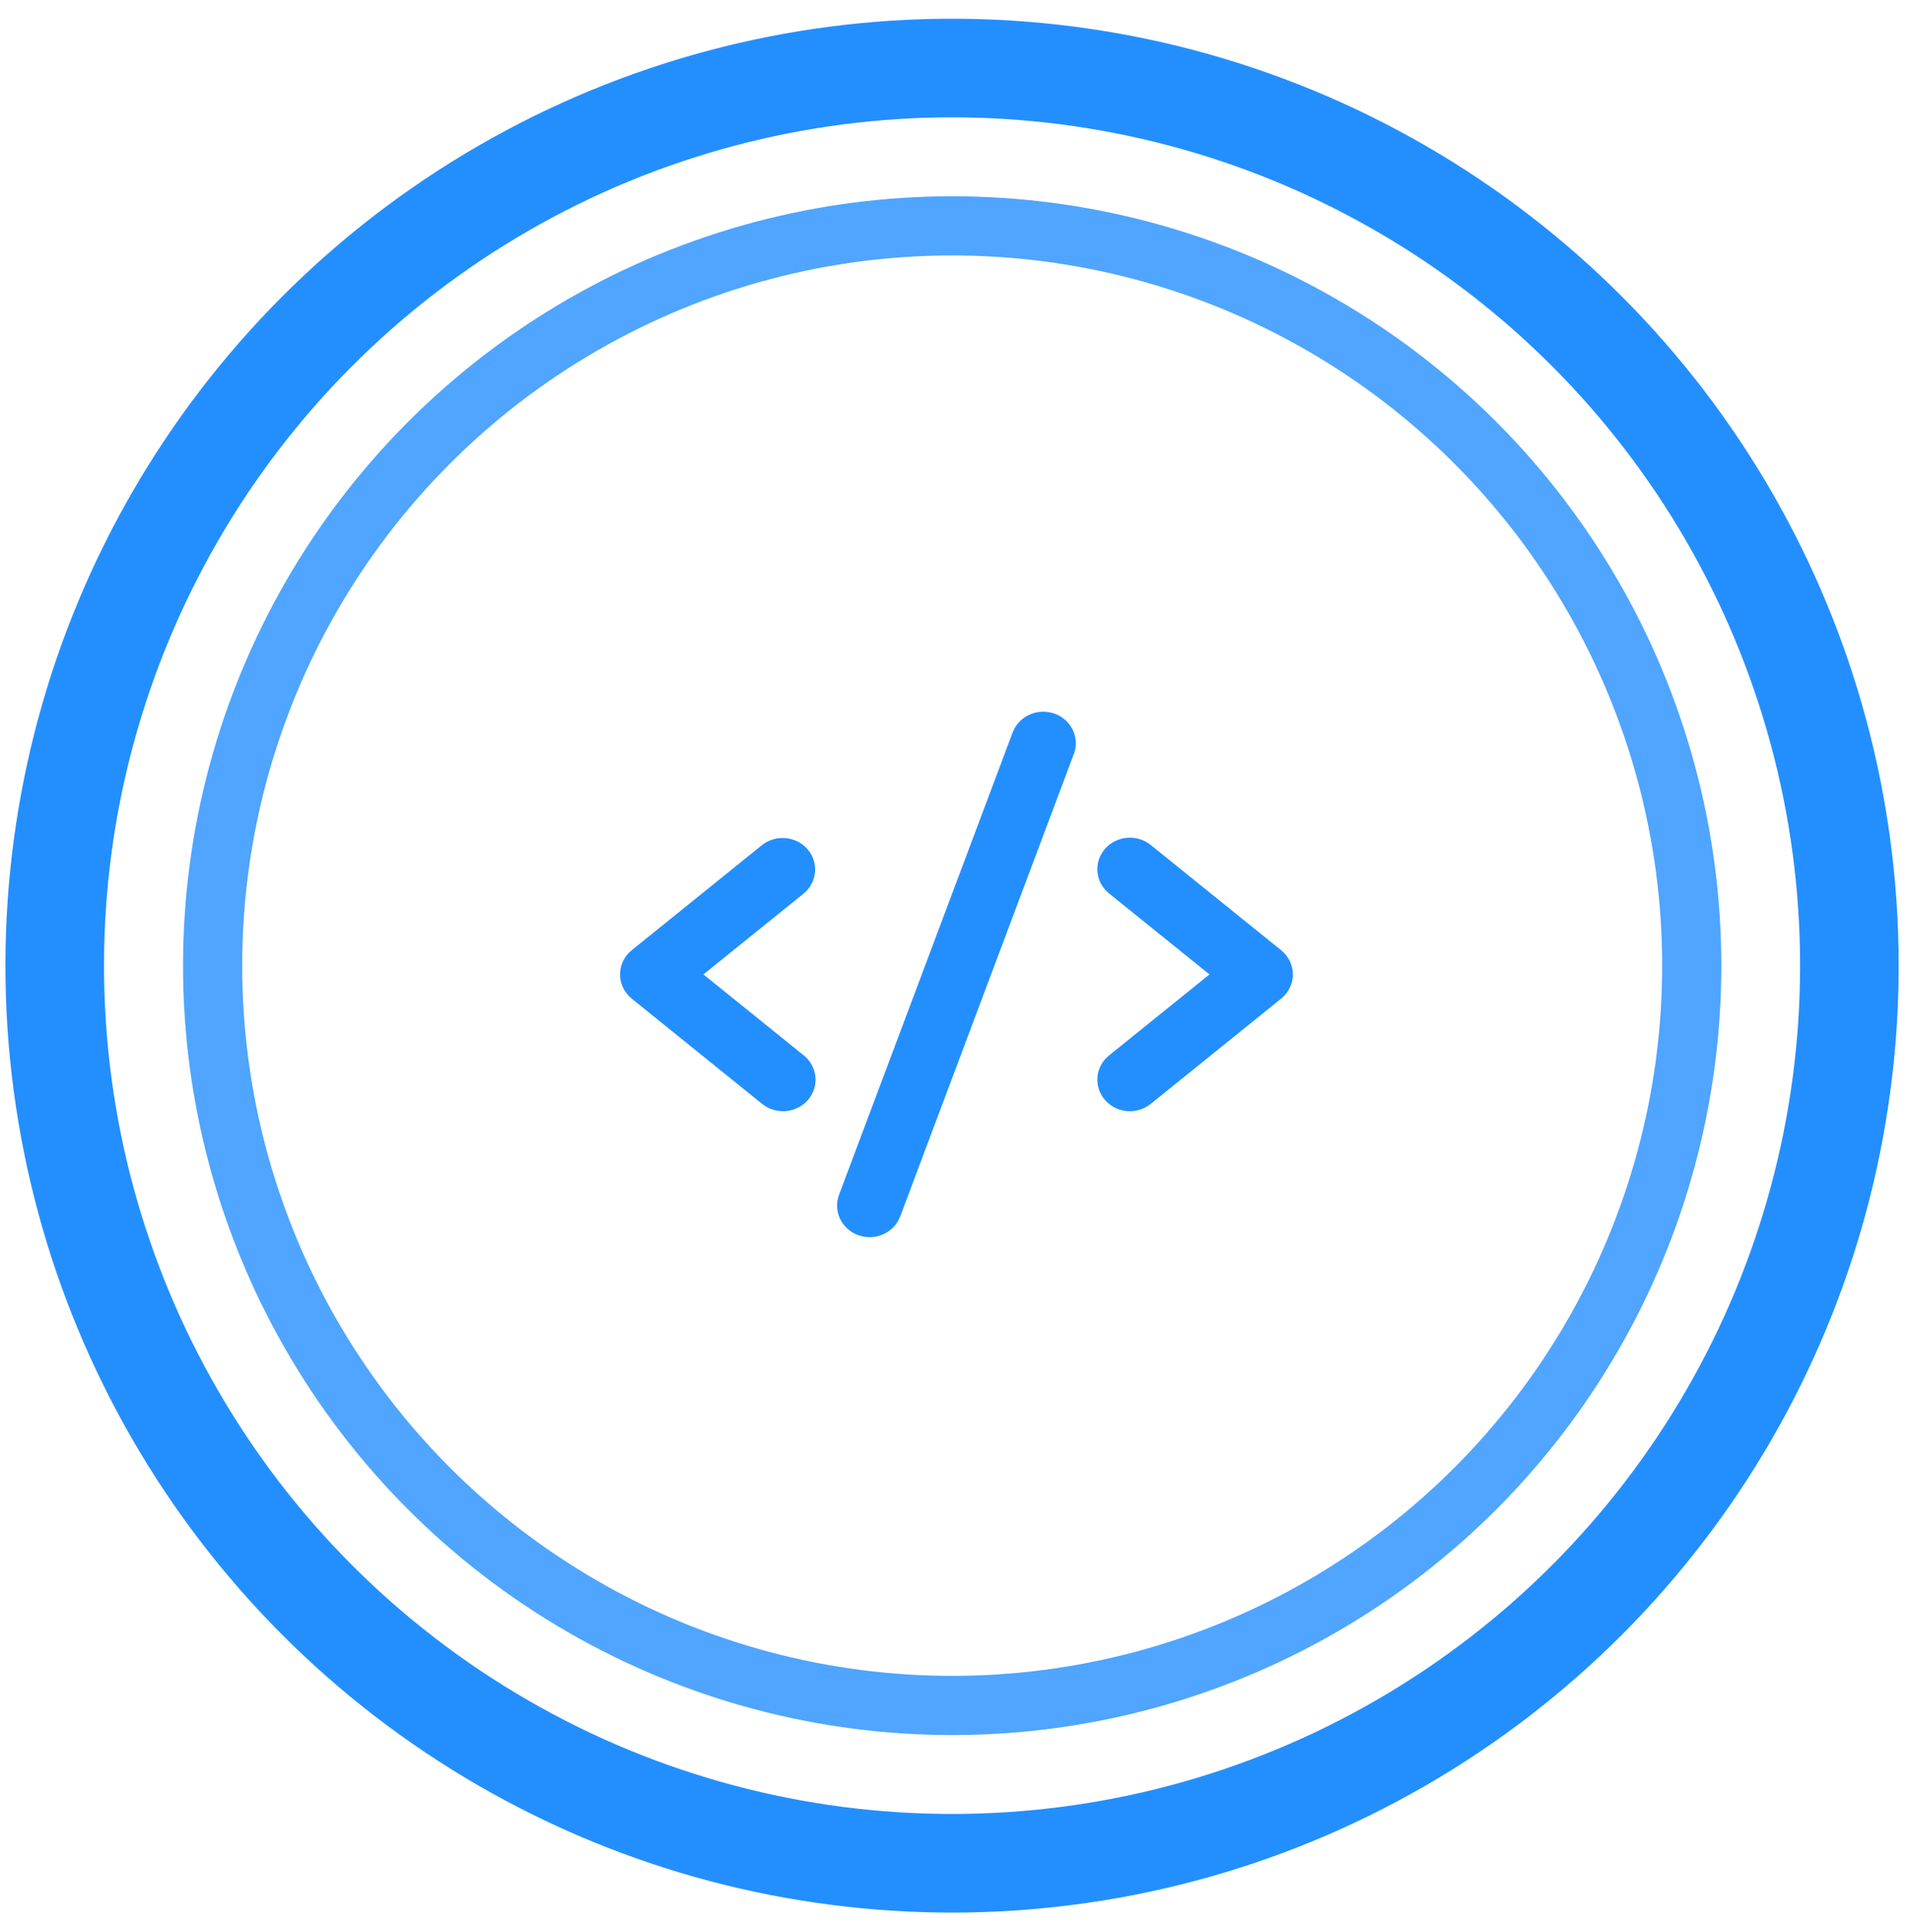 <svg width="88" height="89" viewBox="0 0 88 89" fill="none" xmlns="http://www.w3.org/2000/svg">
<rect width="88" height="89" fill="#1E1E1E"/>
<g id="Main Pages">
<path d="M-2931 -3574.79C-2931 -3575.89 -2930.11 -3576.79 -2929 -3576.79H23042C23043.1 -3576.79 23044 -3575.89 23044 -3574.79V17573.2C23044 17574.3 23043.1 17575.2 23042 17575.2H-2929C-2930.11 17575.2 -2931 17574.3 -2931 17573.2V-3574.79Z" fill="#6B6B6B"/>
<path d="M-2929 -3575.79H23042V-3577.79H-2929V-3575.79ZM23043 -3574.79V17573.2H23045V-3574.79H23043ZM23042 17574.2H-2929V17576.2H23042V17574.2ZM-2930 17573.2V-3574.79H-2932V17573.2H-2930ZM-2929 17574.2C-2929.55 17574.2 -2930 17573.8 -2930 17573.2H-2932C-2932 17574.9 -2930.66 17576.2 -2929 17576.2V17574.2ZM23043 17573.2C23043 17573.8 23042.6 17574.2 23042 17574.2V17576.2C23043.7 17576.2 23045 17574.9 23045 17573.2H23043ZM23042 -3575.79C23042.6 -3575.79 23043 -3575.34 23043 -3574.79H23045C23045 -3576.45 23043.7 -3577.79 23042 -3577.79V-3575.79ZM-2929 -3577.79C-2930.66 -3577.79 -2932 -3576.45 -2932 -3574.79H-2930C-2930 -3575.34 -2929.55 -3575.79 -2929 -3575.79V-3577.79Z" fill="white" fill-opacity="0.1"/>
<g id="Cloud Stafing " clip-path="url(#clip0_0_1)">
<rect width="1440" height="7224" transform="translate(-1105 -3141)" fill="white"/>
<g id="teams We Offer">
<g id="Frame 1000002632">
<g id="Group 1000003001">
<g id="Group 1000003098">
<g id="Group 1000002997">
<g id="Group 1000002990">
<circle id="Ellipse 2753" opacity="0.8" cx="43.87" cy="44.477" r="34.074" stroke="#238FFF" stroke-width="2.726"/>
<circle id="Ellipse 2755" cx="43.864" cy="44.477" r="41.343" stroke="#238FFF" stroke-width="4.543"/>
</g>
</g>
<g id="ph:code-bold" clip-path="url(#clip1_0_1)">
<path id="Vector" d="M37.026 41.157L32.409 44.881L37.026 48.606C37.179 48.728 37.306 48.877 37.399 49.046C37.492 49.216 37.55 49.401 37.569 49.592C37.588 49.782 37.567 49.975 37.509 50.158C37.45 50.341 37.355 50.511 37.228 50.659C37.101 50.806 36.946 50.928 36.77 51.016C36.595 51.105 36.403 51.159 36.206 51.176C36.008 51.193 35.81 51.171 35.621 51.113C35.432 51.055 35.257 50.961 35.106 50.838L29.106 45.997C28.937 45.861 28.801 45.69 28.708 45.497C28.615 45.305 28.566 45.094 28.566 44.881C28.566 44.668 28.615 44.458 28.708 44.265C28.801 44.072 28.937 43.902 29.106 43.766L35.106 38.925C35.412 38.682 35.805 38.566 36.199 38.603C36.593 38.639 36.956 38.825 37.21 39.119C37.463 39.413 37.586 39.793 37.551 40.174C37.517 40.556 37.328 40.909 37.026 41.157ZM59.026 43.766L53.026 38.925C52.875 38.801 52.7 38.708 52.512 38.65C52.323 38.592 52.124 38.57 51.927 38.587C51.73 38.603 51.538 38.658 51.362 38.746C51.187 38.835 51.031 38.957 50.905 39.104C50.778 39.251 50.682 39.421 50.624 39.605C50.566 39.788 50.545 39.98 50.564 40.171C50.583 40.362 50.64 40.547 50.733 40.716C50.826 40.885 50.953 41.035 51.106 41.157L55.724 44.881L51.106 48.606C50.953 48.728 50.826 48.877 50.733 49.046C50.64 49.216 50.583 49.401 50.564 49.592C50.545 49.782 50.566 49.975 50.624 50.158C50.682 50.341 50.778 50.511 50.905 50.659C51.031 50.806 51.187 50.928 51.362 51.016C51.538 51.105 51.73 51.159 51.927 51.176C52.124 51.193 52.323 51.171 52.512 51.113C52.7 51.055 52.875 50.961 53.026 50.838L59.026 45.997C59.195 45.861 59.331 45.69 59.425 45.497C59.518 45.305 59.566 45.094 59.566 44.881C59.566 44.668 59.518 44.458 59.425 44.265C59.331 44.072 59.195 43.902 59.026 43.766ZM48.579 32.867C48.394 32.802 48.197 32.773 48 32.781C47.803 32.79 47.61 32.835 47.432 32.916C47.253 32.997 47.093 33.111 46.96 33.251C46.827 33.392 46.724 33.557 46.656 33.736L38.656 55.034C38.521 55.396 38.539 55.795 38.707 56.144C38.876 56.493 39.18 56.763 39.554 56.894C39.718 56.953 39.891 56.983 40.066 56.983C40.374 56.983 40.675 56.891 40.927 56.72C41.179 56.549 41.371 56.307 41.476 56.027L49.476 34.728C49.544 34.549 49.574 34.359 49.565 34.168C49.556 33.978 49.509 33.791 49.426 33.618C49.343 33.445 49.225 33.29 49.08 33.161C48.934 33.032 48.764 32.932 48.579 32.867Z" fill="#238FFF"/>
</g>
</g>
</g>
</g>
</g>
</g>
</g>
<defs>
<clipPath id="clip0_0_1">
<rect width="1440" height="7224" fill="white" transform="translate(-1105 -3141)"/>
</clipPath>
<clipPath id="clip1_0_1">
<rect width="32" height="30.979" fill="white" transform="translate(28.066 29.392)"/>
</clipPath>
</defs>
</svg>

